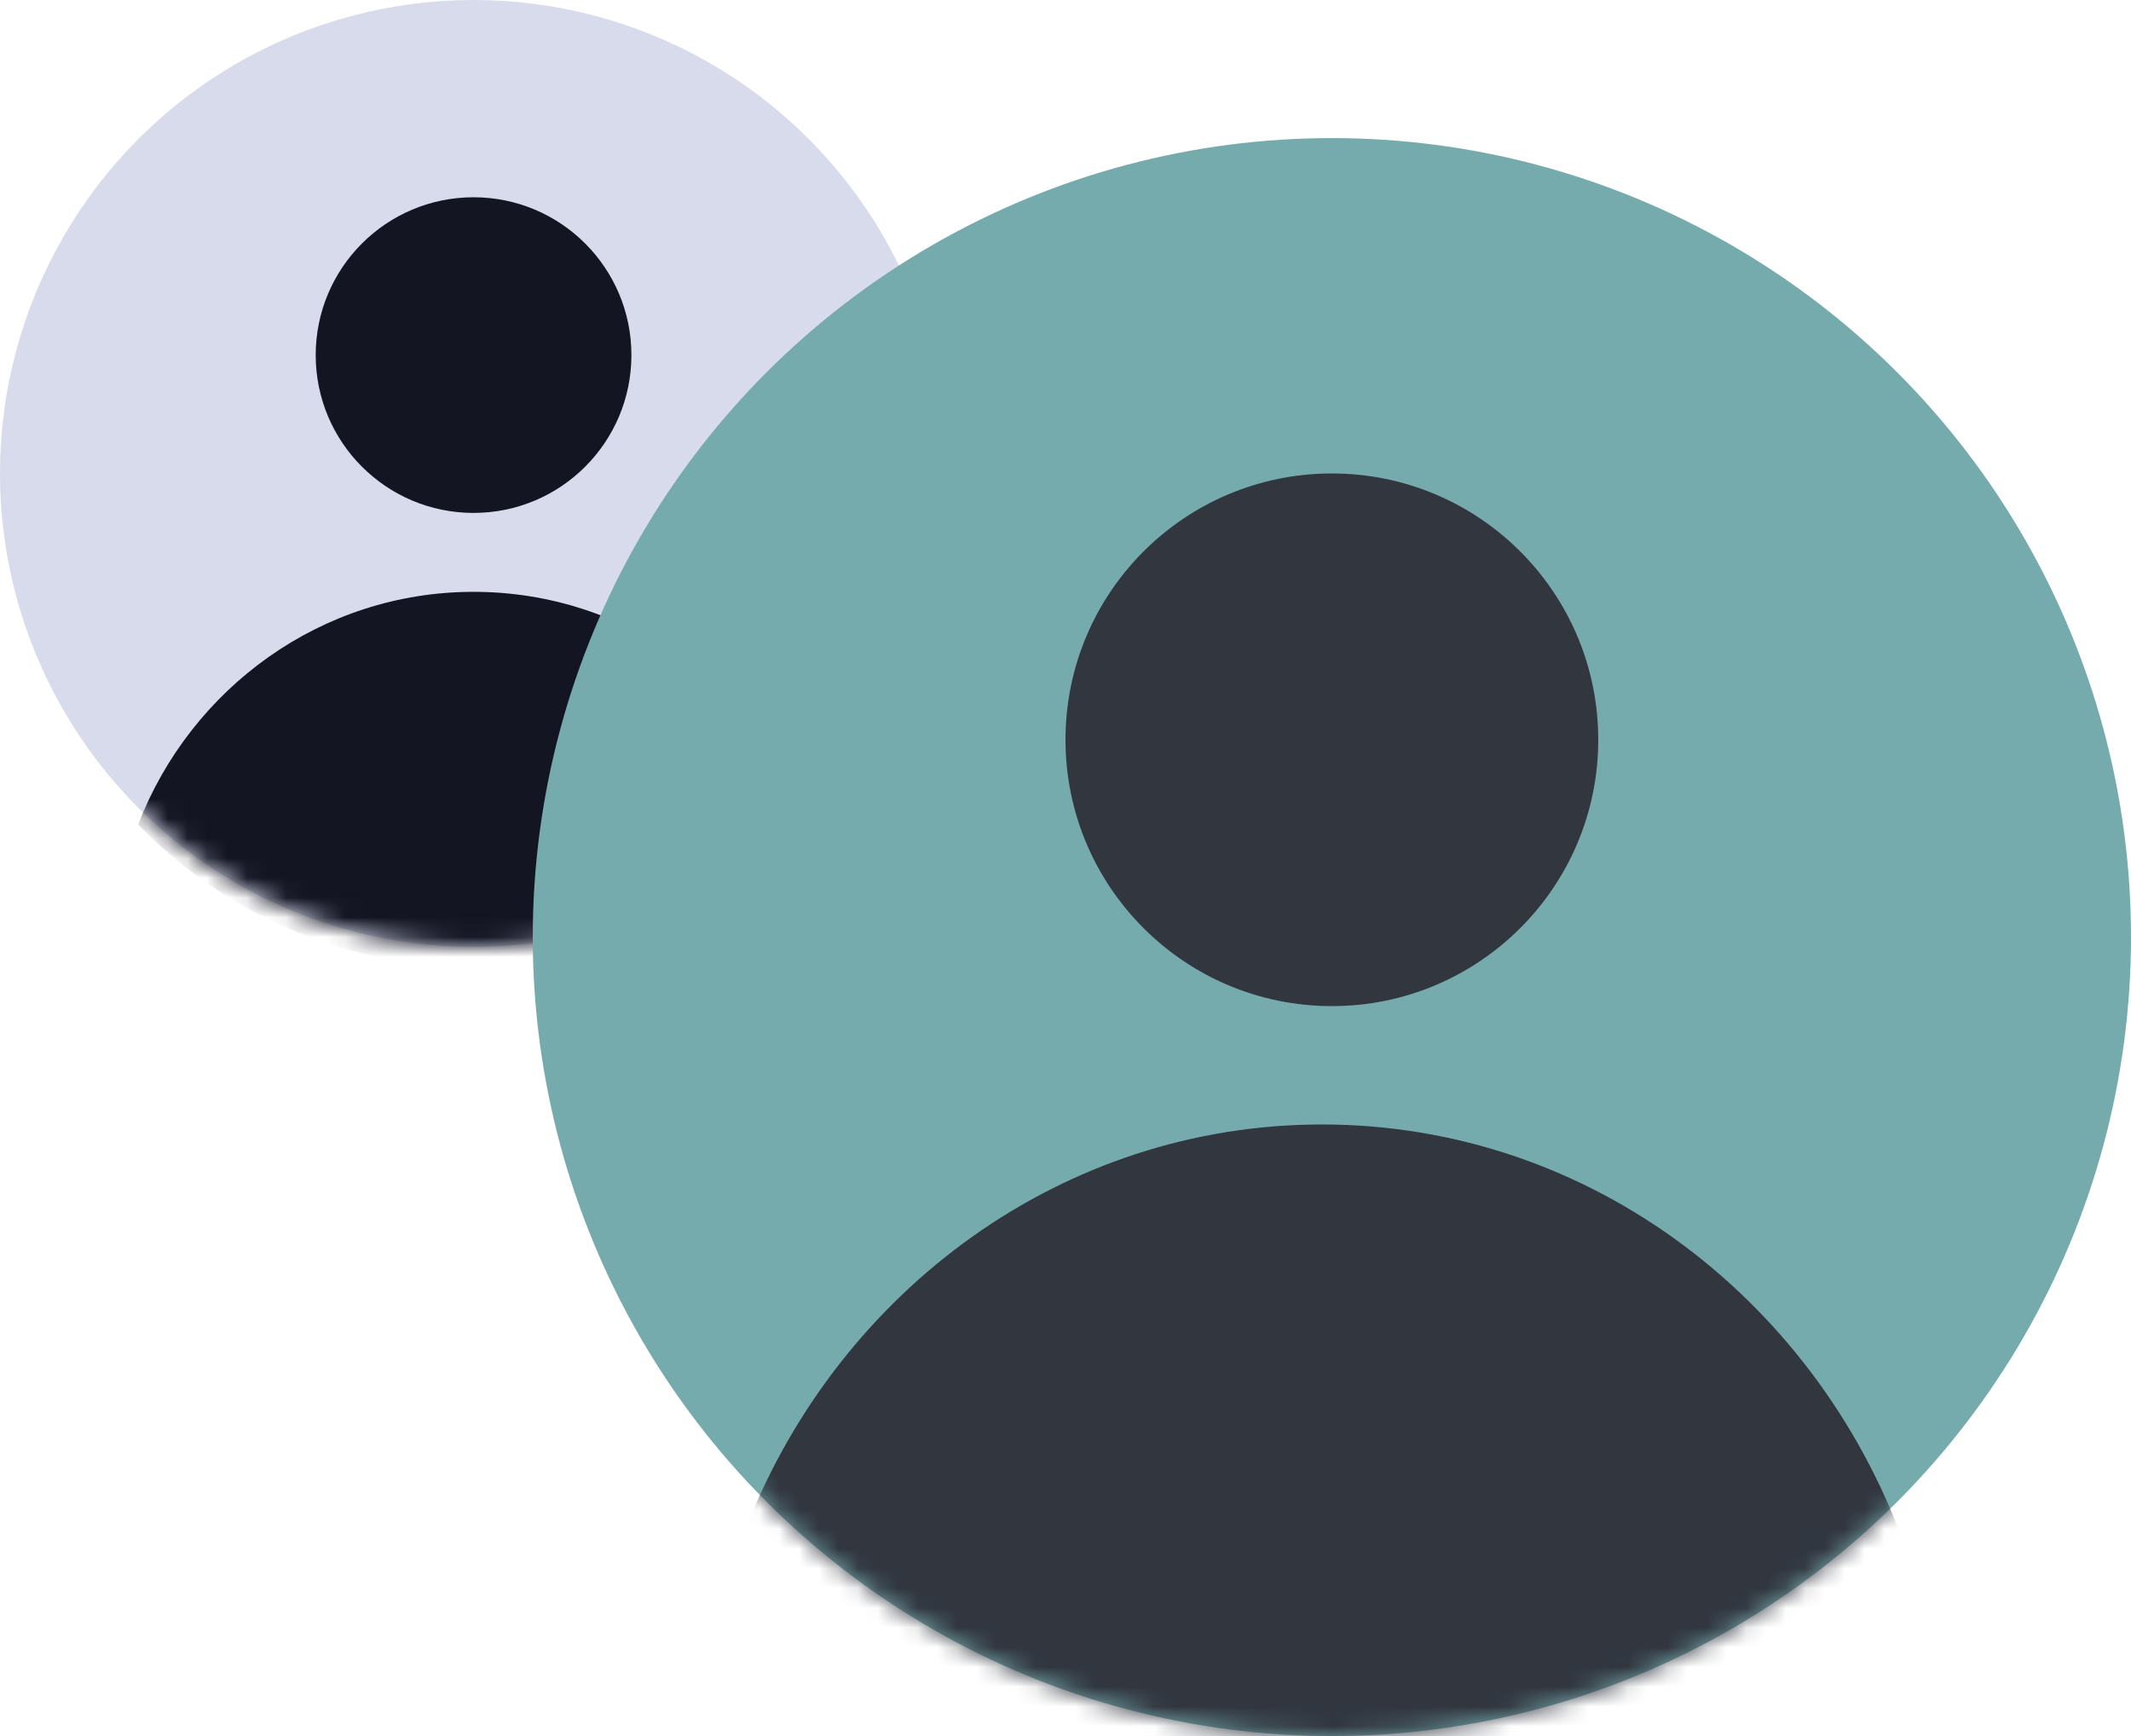 <svg width="108" height="88" viewBox="0 0 108 88" fill="none" xmlns="http://www.w3.org/2000/svg">
<circle cx="24" cy="24" r="24" fill="#D7DBEC"/>
<mask id="mask0_315_2804" style="mask-type:luminance" maskUnits="userSpaceOnUse" x="0" y="0" width="48" height="48">
<circle cx="24" cy="24" r="24" fill="white"/>
</mask>
<g mask="url(#mask0_315_2804)">
<circle cx="24" cy="18" r="8" fill="#131523"/>
<path fill-rule="evenodd" clip-rule="evenodd" d="M7.001 41.794C9.674 34.887 16.278 30 24.001 30C31.724 30 38.328 34.887 41 41.794C36.695 46.239 30.669 49 24.001 49C17.332 49 11.307 46.238 7.001 41.794Z" fill="#131523"/>
</g>
<circle cx="67.5" cy="47.5" r="40.5" fill="#76ABAE"/>
<mask id="mask1_315_2804" style="mask-type:luminance" maskUnits="userSpaceOnUse" x="27" y="7" width="81" height="81">
<circle cx="67.5" cy="47.5" r="40.5" fill="white"/>
</mask>
<g mask="url(#mask1_315_2804)">
<circle cx="67.5" cy="37.5" r="13.5" fill="#31363F"/>
<path fill-rule="evenodd" clip-rule="evenodd" d="M37.86 77.313C42.604 65.387 53.864 57 67.001 57C80.692 57 92.346 66.111 96.707 78.844C89.311 86.363 79.178 91 68 91C56.082 91 45.352 85.729 37.86 77.313Z" fill="#31363F"/>
</g>
</svg>
